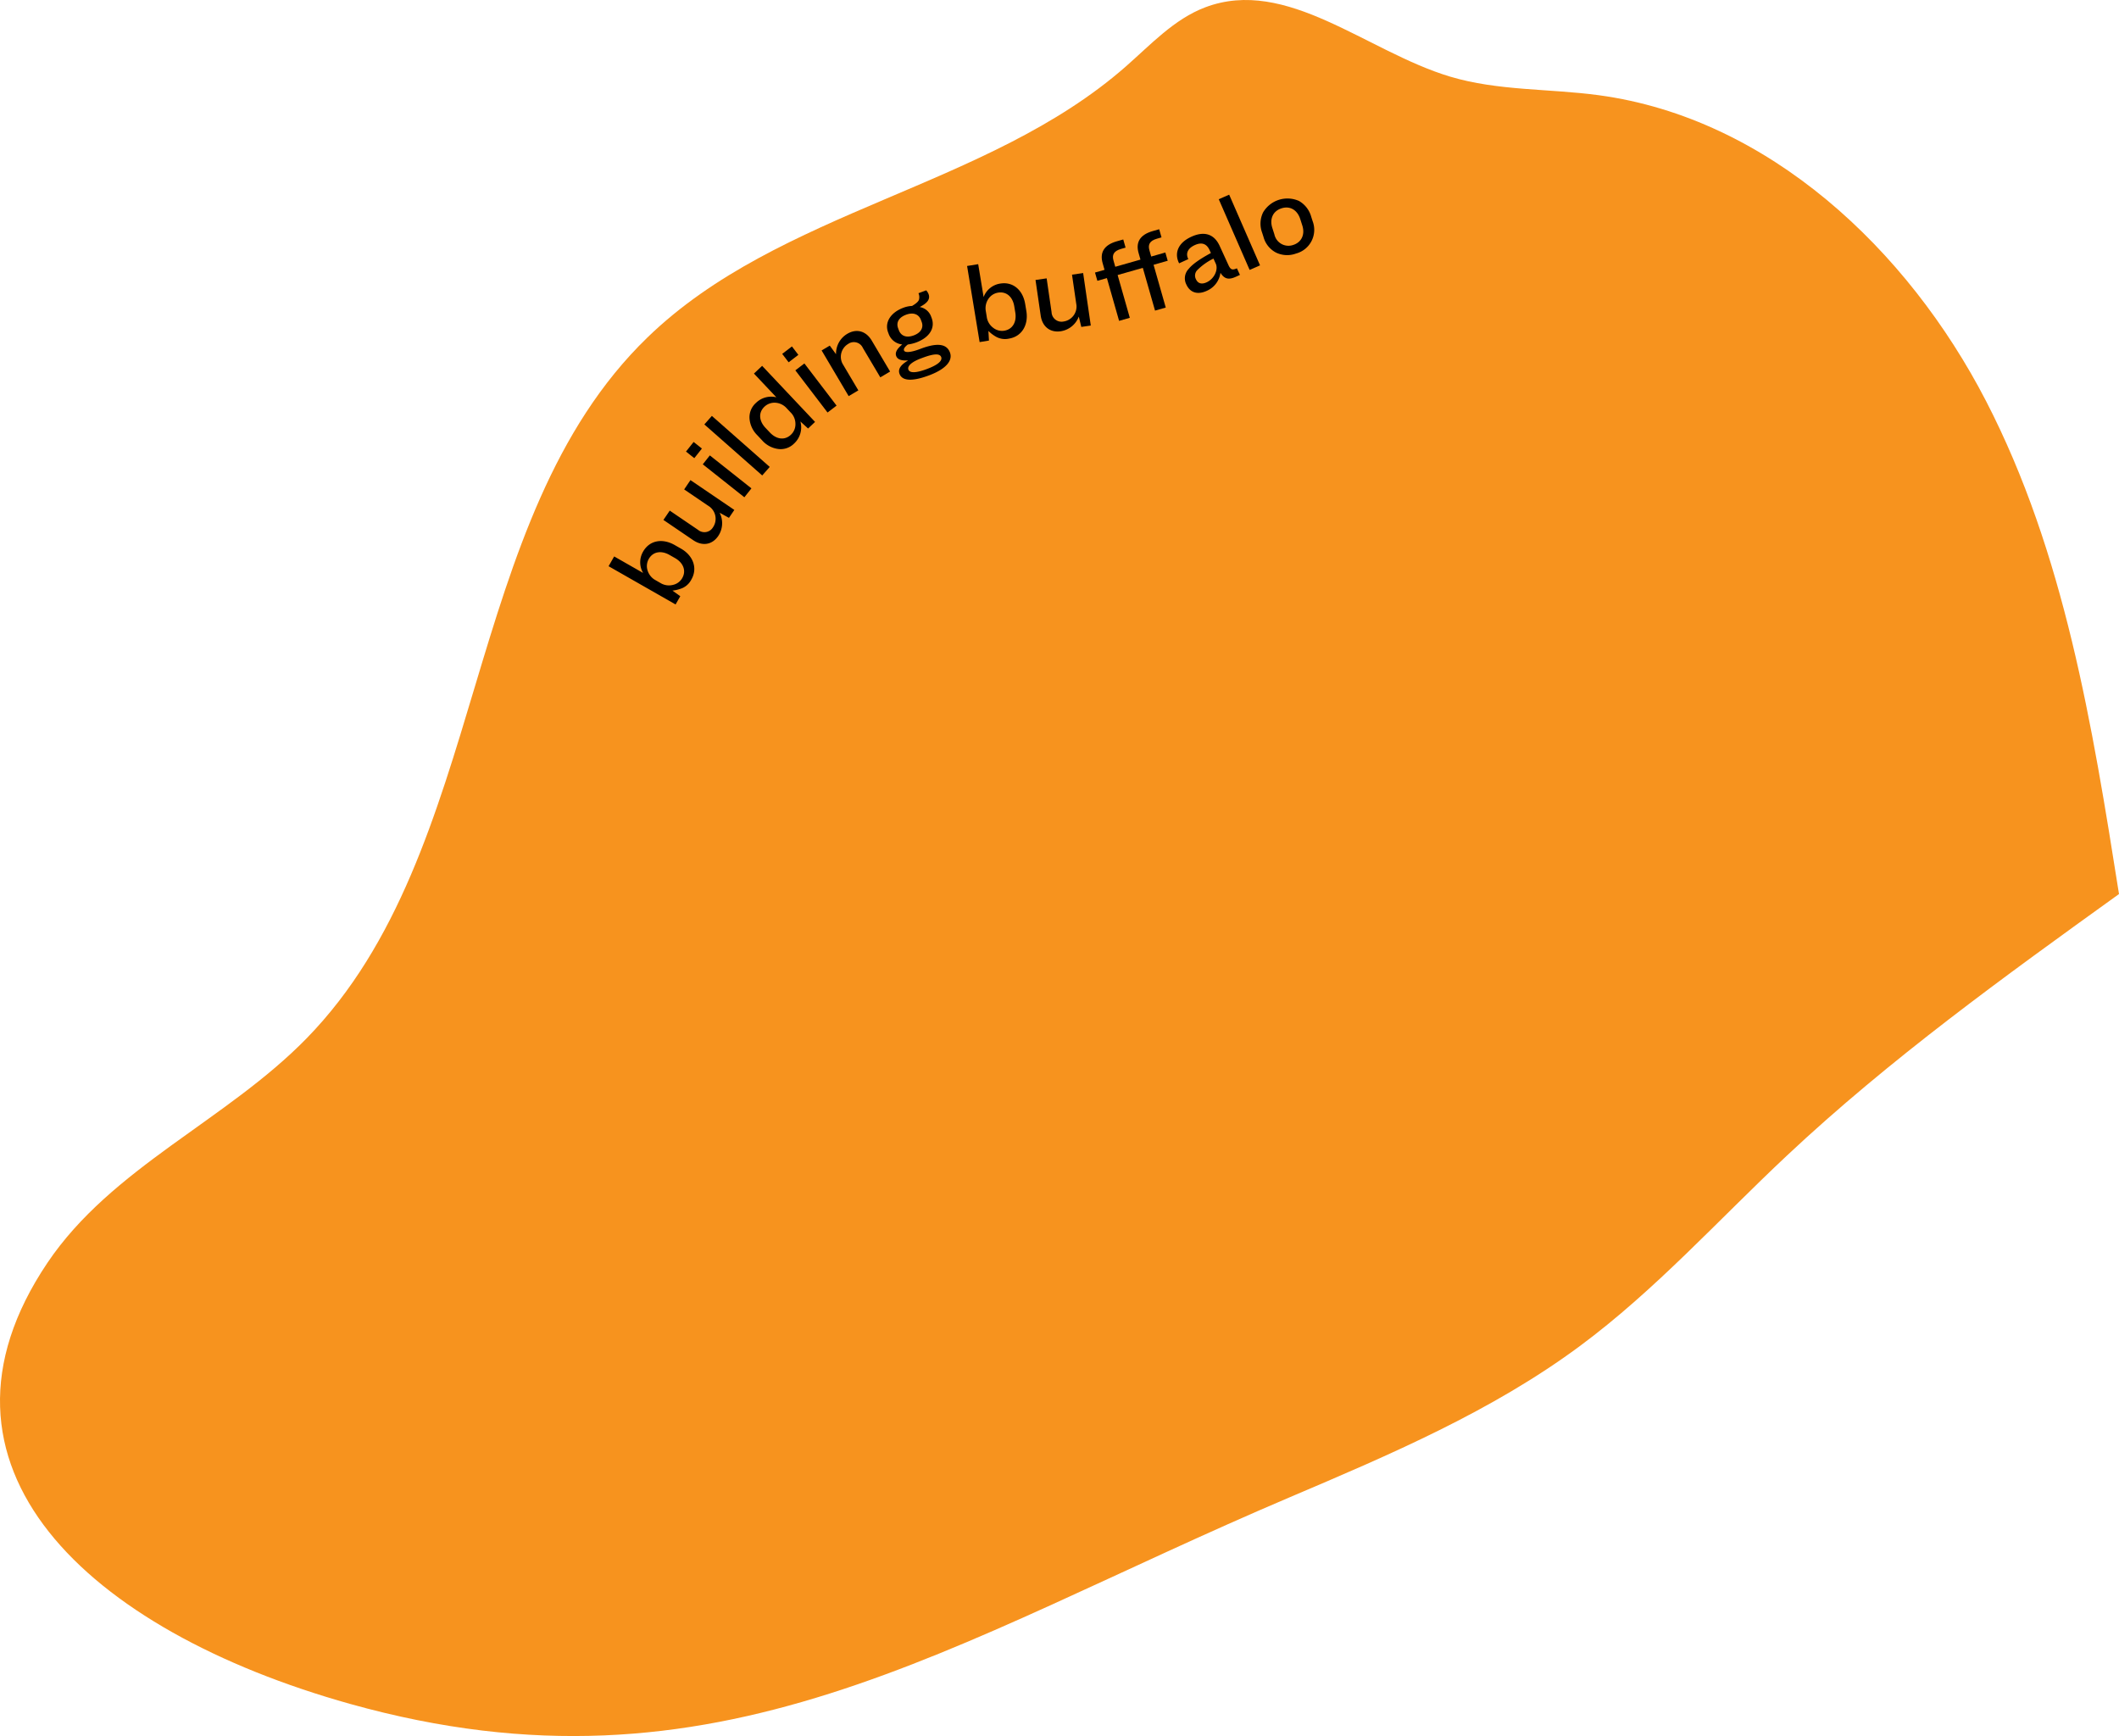 <svg xmlns="http://www.w3.org/2000/svg" width="537.82" height="440.583" viewBox="0 0 537.82 440.583">
  <title>Asset 10</title>
  <g>
    <path d="M12.032,320.5c16.277-24.188,45.465-36.141,65.822-57.011,46.54-47.713,38.588-131.439,86.451-177.825,33.571-32.536,86.231-37.927,121.386-68.746C292.053,11.344,298,4.841,305.913,1.852c20.689-7.815,40.939,11.236,62.122,17.59,12.178,3.653,25.179,3.018,37.777,4.726,43,5.828,78.346,39.053,98.259,77.609S531.037,184.035,537.82,226.9c-29.054,20.913-58.2,41.9-84.309,66.4-17.378,16.3-33.425,34.173-52.576,48.353-22.275,16.494-48.051,27.486-73.56,38.327-86.658,36.83-145.293,78.561-238.522,52.457C22.105,413.739-22.634,372.021,12.032,320.5Z" fill="#f7931e"/>
    <g>
      <path d="M154.465,143.7l1.416-2.481,7.346,4.193a5.35,5.35,0,0,1,.008-5.435c1.64-2.874,4.914-3.416,8.01-1.649l1.6.911c3.071,1.753,4.276,4.949,2.649,7.8a4.7,4.7,0,0,1-2.262,2.194,8.9,8.9,0,0,1-2.558.657l1.988,1.427-1.193,2.088Zm9.888,1.052a4.207,4.207,0,0,0,2.054,2.507l1.2.688a4.113,4.113,0,0,0,3.2.493,3.62,3.62,0,0,0,2.35-1.721c1.108-1.94.191-3.929-1.8-5.065l-1.425-.813c-2.039-1.164-4.168-.914-5.276,1.027A3.645,3.645,0,0,0,164.353,144.755Z"/>
      <path d="M168.382,131.954l1.606-2.363,7.181,4.881a2.526,2.526,0,0,0,3.788-.64,3.846,3.846,0,0,0-.786-5.185l-6.526-4.436,1.6-2.362,11.135,7.568-1.367,2.011-2.365-1.3a5.834,5.834,0,0,1-.344,5.888c-1.542,2.269-4.032,2.662-6.371,1.072Z"/>
      <path d="M174.112,114.606l1.933-2.439,2.107,1.67-1.934,2.439Zm4.261,3.233,1.792-2.261,10.554,8.367-1.793,2.262Z"/>
      <path d="M178.77,107.717l1.908-2.165L195.366,118.5l-1.908,2.165Z"/>
      <path d="M191.358,94.807l2.077-1.96,13.432,14.233-1.77,1.67-1.948-1.778a5.592,5.592,0,0,1-1.583,5.576,4.811,4.811,0,0,1-4.041,1.4,6.573,6.573,0,0,1-4.117-2.219l-1.2-1.276a6.662,6.662,0,0,1-1.977-4.279,4.888,4.888,0,0,1,1.675-3.952,5.5,5.5,0,0,1,5.141-1.391Zm2.922,13.769,1.125,1.193c1.611,1.707,3.72,2.088,5.345.555a3.63,3.63,0,0,0,1.139-2.708,4.075,4.075,0,0,0-1.234-2.957l-.971-1.028a4.183,4.183,0,0,0-2.9-1.424,3.706,3.706,0,0,0-2.75,1C192.41,104.74,192.668,106.869,194.28,108.576Z"/>
      <path d="M198.532,89.812,201,87.923l1.631,2.136-2.471,1.888Zm3.334,4.179,2.293-1.751,8.171,10.7-2.293,1.751Z"/>
      <path d="M208.536,88.941l2.069-1.226,1.589,2.182a5.818,5.818,0,0,1,2.852-5.175c2.361-1.4,4.768-.721,6.21,1.713l4.658,7.861-2.483,1.471L219,88.3a2.5,2.5,0,0,0-3.7-1.03,3.8,3.8,0,0,0-1.482,4.99l4.037,6.814-2.458,1.457Z"/>
      <path d="M235.787,95.271c-4.347,1.619-6.816,1.392-7.477-.384-.435-1.166.243-2.263,2.1-3.348l-.02-.054c-1.457.061-2.565-.161-2.931-1.141-.355-.955.319-1.9,1.536-2.926a4.068,4.068,0,0,1-3.459-2.726l-.129-.345c-.948-2.544.657-5.043,3.864-6.237a6.84,6.84,0,0,1,2.212-.462c1.017-.591,1.608-1.113,1.762-1.592a2.516,2.516,0,0,0-.129-1.642l1.961-.731a3.1,3.1,0,0,1,.6.955c.484,1.3-.323,2.293-2.249,3.282a3.76,3.76,0,0,1,2.925,2.5l.108.291c.938,2.518-.517,4.931-3.91,6.2a10.2,10.2,0,0,1-2.13.521c-.941.714-1.094,1.193-.976,1.511.247.663,1.886.444,3.927-.315l.451-.168c4.425-1.649,6.533-1.015,7.283,1C241.886,91.551,240.028,93.692,235.787,95.271Zm-1.86-13.583-.188-.5c-.523-1.405-1.9-2.011-3.778-1.31-1.908.711-2.533,2.03-2.009,3.435l.187.5c.524,1.4,1.869,2.02,3.777,1.309C233.8,84.423,234.45,83.093,233.927,81.688Zm4.955,8.929c-.345-.927-1.811-.894-4.675.172l-.4.148c-2.544.948-3.562,2.022-3.247,2.87.326.874,1.822.921,4.685-.146C238,92.634,239.238,91.571,238.882,90.617Z"/>
      <path d="M245.457,67.506l2.818-.463,1.373,8.344a5.348,5.348,0,0,1,4.225-3.418c3.265-.537,5.748,1.662,6.327,5.179l.3,1.814c.574,3.488-1.148,6.438-4.385,6.97a4.7,4.7,0,0,1-3.128-.373,8.909,8.909,0,0,1-2.122-1.572l.143,2.442-2.372.39Zm5.413,8.339a4.215,4.215,0,0,0-.653,3.175l.225,1.367a4.116,4.116,0,0,0,1.636,2.8,3.613,3.613,0,0,0,2.816.741c2.2-.363,3.172-2.328,2.8-4.588l-.267-1.619c-.381-2.317-1.917-3.812-4.122-3.449A3.644,3.644,0,0,0,250.87,75.845Z"/>
      <path d="M262.822,71.058l2.826-.412,1.251,8.591a2.525,2.525,0,0,0,3.03,2.36,3.843,3.843,0,0,0,3.292-4.08l-1.137-7.808,2.828-.411,1.938,13.32-2.406.351-.639-2.622a5.83,5.83,0,0,1-4.573,3.723c-2.715.4-4.687-1.175-5.094-3.973Z"/>
      <path d="M285.092,60.776l.589,2.067-1.142.326c-1.877.535-2.333,1.518-1.93,2.932l.457,1.606,6.393-1.822-.48-1.687c-.736-2.585.222-4.593,3.6-5.554l1.633-.465.588,2.068-1.142.325c-1.877.535-2.333,1.518-1.93,2.933l.457,1.6,3.592-1.023.6,2.094-3.592,1.024,3.094,10.855-2.721.775L290.057,67.98,283.664,69.8l3.092,10.856-2.72.775-3.093-10.855-2.422.689-.6-2.094,2.421-.69-.48-1.687c-.737-2.585.221-4.593,3.594-5.554Z"/>
      <path d="M306.263,73.822c-2.288,1.049-4.2.465-5.146-1.592a3.437,3.437,0,0,1,.551-3.955c.887-1.122,2.652-2.428,5.669-4.059L307,63.47c-.719-1.568-1.928-2.1-3.754-1.267-1.723.79-2.334,2.034-1.71,3.4l.071.155-2.34,1.071-.106-.231c-1.036-2.263-.315-4.9,3.208-6.509,3.42-1.567,5.866-.573,7.185,2.307l2.215,4.834c.577,1.259,1,1.375,2.172.871l.766,1.671-.952.436c-1.722.789-2.911.774-3.991-.971A5.84,5.84,0,0,1,306.263,73.822Zm0-2.176c1.929-.884,3.008-3.214,2.3-4.756l-.577-1.26a15.235,15.235,0,0,0-4.085,2.9,1.989,1.989,0,0,0-.359,2.342C304.013,71.9,304.924,72.258,306.261,71.646Z"/>
      <path d="M309.33,50.562l2.644-1.155,7.835,17.94L317.165,68.5Z"/>
      <path d="M329.665,50.985a6.652,6.652,0,0,1,3.137,4.042l.346,1.078a6.215,6.215,0,0,1-4.218,8.243,6.512,6.512,0,0,1-5.068-.246,6.327,6.327,0,0,1-3.175-3.972l-.355-1.1a6.506,6.506,0,0,1,.256-5.131,7.178,7.178,0,0,1,9.077-2.91Zm-6.734,6.881.526,1.643a3.65,3.65,0,0,0,4.773,2.657c2.128-.682,3.036-2.666,2.31-4.929l-.526-1.642c-.717-2.235-2.528-3.437-4.764-2.72S322.214,55.631,322.931,57.866Z"/>
    </g>
  </g>
</svg>
